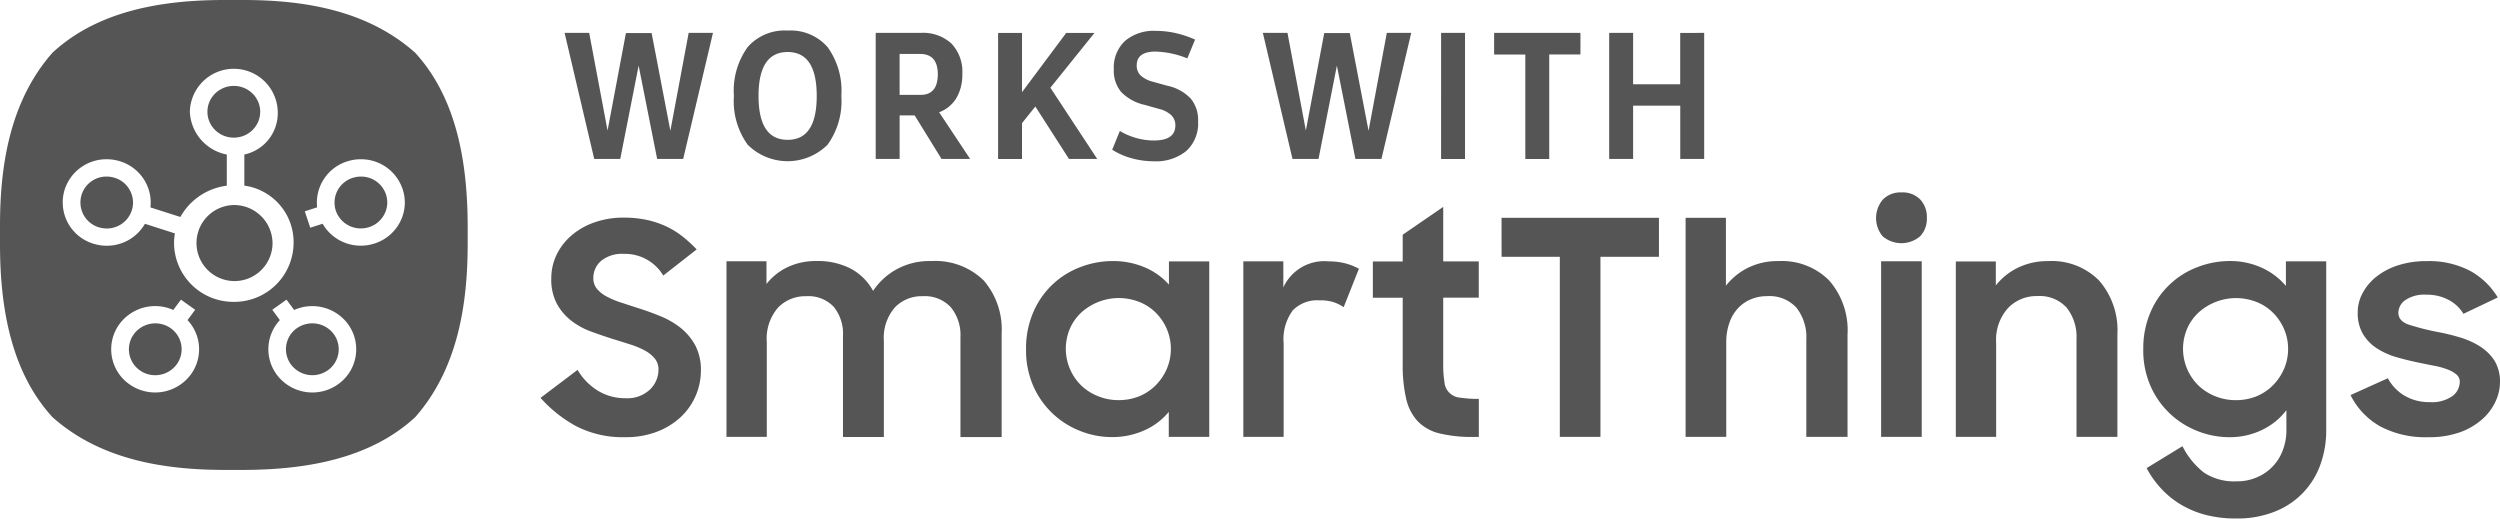 <svg xmlns="http://www.w3.org/2000/svg" viewBox="0 0 135 28">
  <defs>
    <style>
      .cls-1 {
        fill: #555;
      }
    </style>
  </defs>
  <g id="ST_WWST_Blue_Mono_RGB" transform="translate(-0.8 -0.5)">
    <path id="Path_8073" data-name="Path 8073" class="cls-1" d="M897.14,301.479l-2.194,1.506v1.443h-1.612v1.959h1.612v3.565a8.032,8.032,0,0,0,.186,1.886,2.673,2.673,0,0,0,.62,1.215,2.419,2.419,0,0,0,1.168.658,7.351,7.351,0,0,0,1.829.194h.307v-2.056a6.051,6.051,0,0,1-1.009-.066.915.915,0,0,1-.848-.851,5.962,5.962,0,0,1-.065-1v-3.548h1.919v-1.959h-1.919v-2.949Zm3.145,2.7h3.145V313.9h2.194v-9.722h3.159v-2.108h-8.5Zm-9.367.242a2.434,2.434,0,0,0-2.418,1.409v-1.409h-2.16V313.9h2.177v-5.053a2.619,2.619,0,0,1,.493-1.776,1.844,1.844,0,0,1,1.443-.543,2.359,2.359,0,0,1,.765.1,2.393,2.393,0,0,1,.541.267l.823-2.073a3.387,3.387,0,0,0-.734-.291A3.687,3.687,0,0,0,890.918,304.424Zm-8.6,1.253a3.629,3.629,0,0,0-1.306-.928,4.351,4.351,0,0,0-1.726-.339,4.834,4.834,0,0,0-1.733.322,4.463,4.463,0,0,0-2.546,2.419,4.874,4.874,0,0,0-.4,2.021,4.779,4.779,0,0,0,.4,2.007,4.577,4.577,0,0,0,2.556,2.419,4.63,4.63,0,0,0,1.685.318,4.208,4.208,0,0,0,1.743-.363,3.538,3.538,0,0,0,1.323-1V313.9H884.5v-9.476h-2.177v1.253Zm-.107,4.544a2.867,2.867,0,0,1-.589.883,2.719,2.719,0,0,1-.885.6,2.935,2.935,0,0,1-1.13.215,2.881,2.881,0,0,1-1.12-.215,2.8,2.8,0,0,1-.91-.585,2.776,2.776,0,0,1-.606-3.049,2.613,2.613,0,0,1,.606-.869,3.023,3.023,0,0,1,3.159-.578,2.622,2.622,0,0,1,.885.585,2.8,2.8,0,0,1,.589.876,2.752,2.752,0,0,1,0,2.142Zm-26.268-2.212a4.5,4.5,0,0,0-1.1-.63c-.4-.163-.8-.308-1.2-.433l-.92-.3a4.39,4.39,0,0,1-.765-.322,1.764,1.764,0,0,1-.524-.415.9.9,0,0,1-.193-.581,1.2,1.2,0,0,1,.42-.928,1.772,1.772,0,0,1,1.226-.377,2.4,2.4,0,0,1,2.129,1.17l1.805-1.412a7.419,7.419,0,0,0-.751-.689,4.566,4.566,0,0,0-.872-.543,4.977,4.977,0,0,0-1.047-.356,5.826,5.826,0,0,0-1.282-.128,4.636,4.636,0,0,0-1.557.253,3.808,3.808,0,0,0-1.24.7,3.21,3.21,0,0,0-.813,1.045,2.917,2.917,0,0,0-.289,1.291,2.777,2.777,0,0,0,.3,1.36,2.963,2.963,0,0,0,.775.914,3.972,3.972,0,0,0,1.071.588c.4.145.8.284,1.192.408.31.093.617.19.91.284a4.592,4.592,0,0,1,.782.322,1.8,1.8,0,0,1,.548.433.918.918,0,0,1,.21.613,1.492,1.492,0,0,1-.458,1.069,1.774,1.774,0,0,1-1.33.471,2.811,2.811,0,0,1-1.468-.395,3.247,3.247,0,0,1-1.113-1.135l-2,1.512a7.163,7.163,0,0,0,1.9,1.516,5.492,5.492,0,0,0,2.694.606,4.583,4.583,0,0,0,1.726-.308,3.918,3.918,0,0,0,1.275-.8,3.455,3.455,0,0,0,1.065-2.464,2.865,2.865,0,0,0-.307-1.391A3.138,3.138,0,0,0,855.948,308.01Zm13.5-3.6a3.692,3.692,0,0,0-1.815.44,3.585,3.585,0,0,0-1.281,1.173,2.958,2.958,0,0,0-1.185-1.191,3.854,3.854,0,0,0-1.878-.422,3.526,3.526,0,0,0-1.557.332,3.161,3.161,0,0,0-1.137.907v-1.225h-2.16V313.9h2.177v-5.126a2.547,2.547,0,0,1,.606-1.852,2.038,2.038,0,0,1,1.523-.616,1.872,1.872,0,0,1,1.485.571,2.3,2.3,0,0,1,.5,1.568v5.462h2.208v-5.181a2.494,2.494,0,0,1,.6-1.821,2,2,0,0,1,1.485-.6,1.915,1.915,0,0,1,1.533.6,2.359,2.359,0,0,1,.517,1.606v5.4h2.225v-5.6a4.04,4.04,0,0,0-.968-2.855A3.742,3.742,0,0,0,869.452,304.41ZM920.78,313.9h2.194v-9.48H920.78Zm32.331-4.891a4.43,4.43,0,0,0-1.071-.478,11.453,11.453,0,0,0-1.168-.287,13.3,13.3,0,0,1-1.612-.408c-.365-.128-.548-.343-.548-.64a.85.85,0,0,1,.372-.678,1.826,1.826,0,0,1,1.144-.294,2.5,2.5,0,0,1,1.192.277,2.048,2.048,0,0,1,.806.755l1.853-.883a3.974,3.974,0,0,0-1.492-1.436,4.78,4.78,0,0,0-2.363-.526,4.888,4.888,0,0,0-1.523.225,3.665,3.665,0,0,0-1.168.609,2.818,2.818,0,0,0-.751.89,2.179,2.179,0,0,0-.265,1.042,2.21,2.21,0,0,0,.289,1.18,2.38,2.38,0,0,0,.758.772,3.982,3.982,0,0,0,1.058.471c.393.114.792.211,1.2.294.289.062.568.118.837.17a3.932,3.932,0,0,1,.7.194,1.622,1.622,0,0,1,.482.27.5.5,0,0,1,.186.4.964.964,0,0,1-.4.772,1.911,1.911,0,0,1-1.209.325,2.639,2.639,0,0,1-1.354-.336,2.426,2.426,0,0,1-.92-.955l-2.015.91a3.952,3.952,0,0,0,1.6,1.689,5.2,5.2,0,0,0,2.6.585,4.928,4.928,0,0,0,1.743-.277,3.723,3.723,0,0,0,1.2-.72,2.9,2.9,0,0,0,.7-.959,2.484,2.484,0,0,0,.227-1,2.17,2.17,0,0,0-.3-1.184A2.551,2.551,0,0,0,953.111,309.013Zm-37.892-4.6a3.561,3.561,0,0,0-1.619.357,3.48,3.48,0,0,0-1.2.973v-3.669h-2.177V313.9h2.195v-5.081a3.167,3.167,0,0,1,.169-1.076,2.247,2.247,0,0,1,.469-.793,2.008,2.008,0,0,1,.7-.481,2.223,2.223,0,0,1,.854-.166,1.971,1.971,0,0,1,1.6.626,2.563,2.563,0,0,1,.531,1.717V313.9h2.226v-5.52a4.088,4.088,0,0,0-.992-2.925A3.6,3.6,0,0,0,915.219,304.41Zm27.429,1.353a3.69,3.69,0,0,0-1.306-.99,4.086,4.086,0,0,0-1.726-.367,4.834,4.834,0,0,0-1.733.322,4.463,4.463,0,0,0-2.546,2.419,4.929,4.929,0,0,0-.4,2.021,4.777,4.777,0,0,0,.4,2.007A4.577,4.577,0,0,0,937.9,313.6a4.632,4.632,0,0,0,1.685.318,3.985,3.985,0,0,0,1.757-.388,3.6,3.6,0,0,0,1.323-1.069v1.1a2.973,2.973,0,0,1-.186,1.038,2.525,2.525,0,0,1-1.378,1.474,2.645,2.645,0,0,1-1.113.228,2.954,2.954,0,0,1-1.774-.471,4.2,4.2,0,0,1-1.161-1.426l-1.936,1.184a5.317,5.317,0,0,0,.775,1.094,4.793,4.793,0,0,0,1.047.858,5.145,5.145,0,0,0,1.347.568,6.4,6.4,0,0,0,1.667.2,5.443,5.443,0,0,0,2.1-.377,4.24,4.24,0,0,0,2.449-2.537,5.361,5.361,0,0,0,.314-1.855v-9.116h-2.177v1.339Zm-.107,4.458a2.868,2.868,0,0,1-.589.883,2.719,2.719,0,0,1-.885.6,2.934,2.934,0,0,1-1.13.215,2.881,2.881,0,0,1-1.12-.215,2.8,2.8,0,0,1-.91-.585,2.776,2.776,0,0,1-.606-3.049,2.614,2.614,0,0,1,.606-.869,3.023,3.023,0,0,1,3.159-.578,2.621,2.621,0,0,1,.885.585,2.8,2.8,0,0,1,.589.876,2.657,2.657,0,0,1,.217,1.066A2.7,2.7,0,0,1,942.542,310.221ZM921.879,300.7a1.334,1.334,0,0,0-1,.381,1.54,1.54,0,0,0-.017,1.987,1.559,1.559,0,0,0,2.026,0,1.362,1.362,0,0,0,.362-.99,1.384,1.384,0,0,0-.362-1A1.337,1.337,0,0,0,921.879,300.7Zm7.917,3.71a3.615,3.615,0,0,0-1.636.36,3.433,3.433,0,0,0-1.185.952v-1.294h-2.16V313.9h2.177v-5.081a2.562,2.562,0,0,1,.637-1.869,2.113,2.113,0,0,1,1.571-.651,1.971,1.971,0,0,1,1.6.626,2.536,2.536,0,0,1,.531,1.7V313.9h2.208v-5.52a4.088,4.088,0,0,0-.992-2.925A3.589,3.589,0,0,0,929.8,304.41Z" transform="translate(-818.4 -289.81)"/>
    <g id="Group_4007" data-name="Group 4007" transform="translate(0.8 0.5)">
      <path id="Path_8074" data-name="Path 8074" class="cls-1" d="M308.691,320.4a2.053,2.053,0,1,0,2.091,2.052A2.076,2.076,0,0,0,308.691,320.4Z" transform="translate(-296.065 -309.328)"/>
      <ellipse id="Ellipse_1202" data-name="Ellipse 1202" class="cls-1" cx="1.426" cy="1.398" rx="1.426" ry="1.398" transform="translate(11.2 4.638)"/>
      <path id="Path_8075" data-name="Path 8075" class="cls-1" d="M128.557,276.069a1.485,1.485,0,0,0-.441-.069,1.4,1.4,0,0,0-.441,2.734,1.484,1.484,0,0,0,.441.069,1.413,1.413,0,0,0,1.354-.969,1.367,1.367,0,0,0-.086-1.066A1.386,1.386,0,0,0,128.557,276.069Z" transform="translate(-122.356 -266.465)"/>
      <path id="Path_8076" data-name="Path 8076" class="cls-1" d="M205.078,505.266a1.444,1.444,0,0,0-1.991.312,1.387,1.387,0,0,0,.314,1.955,1.418,1.418,0,0,0,.837.267,1.437,1.437,0,0,0,1.154-.578A1.387,1.387,0,0,0,205.078,505.266Z" transform="translate(-195.855 -487.539)"/>
      <path id="Path_8077" data-name="Path 8077" class="cls-1" d="M450.437,505a1.451,1.451,0,0,0-.837.266,1.387,1.387,0,0,0-.313,1.956,1.444,1.444,0,0,0,1.991.311,1.387,1.387,0,0,0,.317-1.955A1.438,1.438,0,0,0,450.437,505Z" transform="translate(-433.574 -487.539)"/>
      <path id="Path_8078" data-name="Path 8078" class="cls-1" d="M526.52,276a1.485,1.485,0,0,0-.441.069,1.4,1.4,0,0,0-.916,1.765,1.421,1.421,0,0,0,1.354.966,1.483,1.483,0,0,0,.441-.069,1.408,1.408,0,0,0,.83-.7,1.369,1.369,0,0,0,.086-1.066A1.413,1.413,0,0,0,526.52,276Z" transform="translate(-507.031 -266.465)"/>
      <path id="Path_8079" data-name="Path 8079" class="cls-1" d="M23.22,3.348C20.609,1.023,17.153.5,13.932.5H12.909c-3.338,0-6.814.568-9.277,2.848C1.327,5.968.8,9.447.8,12.683v1c0,3.347.565,6.87,2.835,9.345,2.625,2.333,6.1,2.848,9.339,2.848h.9c3.345,0,6.869-.561,9.346-2.848,2.322-2.637,2.835-6.14,2.835-9.39v-.9C26.052,9.371,25.494,5.83,23.22,3.348ZM11.1,20.73a2.4,2.4,0,0,1-3.318.516,2.306,2.306,0,0,1-.524-3.257,2.4,2.4,0,0,1,2.9-.751l.413-.557.768.547-.413.557A2.3,2.3,0,0,1,11.1,20.73ZM13.426,16.8a3.2,3.2,0,0,1-3.228-3.17,2.958,2.958,0,0,1,.048-.526l-1.619-.519a2.37,2.37,0,0,1-2.064,1.184,2.407,2.407,0,0,1-.734-.114A2.33,2.33,0,0,1,4.3,10.714,2.366,2.366,0,0,1,6.563,9.1a2.407,2.407,0,0,1,.734.114,2.351,2.351,0,0,1,1.381,1.159A2.3,2.3,0,0,1,8.923,11.7l1.616.516a3.358,3.358,0,0,1,2.508-1.689V8.845A2.459,2.459,0,0,1,11.052,6.54a2.374,2.374,0,0,1,4.747,0,2.287,2.287,0,0,1-1.805,2.305v1.679a3.079,3.079,0,0,1,2.66,3.1A3.2,3.2,0,0,1,13.426,16.8Zm5.636,4.447a2.4,2.4,0,0,1-3.318-.516,2.305,2.305,0,0,1,.169-2.945l-.41-.557.768-.547.413.557a2.4,2.4,0,0,1,2.9.751A2.31,2.31,0,0,1,19.062,21.246ZM22.4,12.493a2.361,2.361,0,0,1-1.381,1.159,2.407,2.407,0,0,1-.734.114,2.37,2.37,0,0,1-2.064-1.184l-.668.215-.293-.886.665-.215a2.335,2.335,0,0,1,1.626-2.482,2.407,2.407,0,0,1,.734-.114,2.361,2.361,0,0,1,2.256,1.613A2.27,2.27,0,0,1,22.4,12.493Z" transform="translate(-0.8 -0.5)"/>
    </g>
    <path id="Path_8080" data-name="Path 8080" class="cls-1" d="M906.953,51.851a2.47,2.47,0,0,0,.324-1.308,2.2,2.2,0,0,0-.586-1.641,2.266,2.266,0,0,0-1.66-.578H902.6v6.808h1.292v-2.35h.813l1.45,2.35H907.7l-1.674-2.52A1.838,1.838,0,0,0,906.953,51.851Zm-1.922-.18h-1.14V49.463H905q.956,0,.954,1.111C905.947,51.3,905.64,51.671,905.03,51.671ZM891.512,53.61,890.5,48.335h-1.388l-.992,5.264-.992-5.275H885.8l1.6,6.808h1.406l.992-5.039,1,5.039h1.406l1.609-6.808H892.5Zm6.332-5.41a2.653,2.653,0,0,0-2.157.89,4.022,4.022,0,0,0-.744,2.637,4.022,4.022,0,0,0,.744,2.637,3.059,3.059,0,0,0,4.313,0,4.022,4.022,0,0,0,.744-2.637A4.022,4.022,0,0,0,900,49.09,2.649,2.649,0,0,0,897.844,48.2Zm0,5.9q-1.571,0-1.571-2.371c0-1.578.524-2.371,1.571-2.371s1.571.789,1.571,2.371S898.895,54.1,897.844,54.1Zm20.525-2.914-.768-.215a1.579,1.579,0,0,1-.692-.343.735.735,0,0,1-.214-.55c0-.495.341-.744,1.02-.744a4.984,4.984,0,0,1,1.712.367l.42-1.014a5.477,5.477,0,0,0-1.047-.35,4.837,4.837,0,0,0-1.068-.121,2.4,2.4,0,0,0-1.674.547,1.969,1.969,0,0,0-.6,1.533,1.787,1.787,0,0,0,.389,1.211,2.514,2.514,0,0,0,1.257.7l.768.215a1.544,1.544,0,0,1,.692.35.75.75,0,0,1,.217.554c0,.54-.389.81-1.171.81a3.61,3.61,0,0,1-1.826-.516l-.413,1.014a3.81,3.81,0,0,0,1.034.457,4.384,4.384,0,0,0,1.2.166,2.582,2.582,0,0,0,1.774-.561,2.007,2.007,0,0,0,.63-1.585,1.831,1.831,0,0,0-.382-1.222A2.429,2.429,0,0,0,918.369,51.183Zm27.674-2.859V51.1H943.5V48.325h-1.292v6.808H943.5V52.256h2.546v2.876h1.292V48.325Zm-10.049,1.166h1.685v5.642h1.292V49.491h1.685V48.325h-4.661Zm-6.78,4.119L928.2,48.335H926.82l-.992,5.264-.992-5.275h-1.33l1.6,6.808h1.406l.992-5.039,1,5.039h1.406l1.609-6.808H930.2Zm-14.8-5.285h-1.526l-2.387,3.2v-3.2h-1.292v6.808H910.5V53.2l.72-.9,1.816,2.831h1.526l-2.529-3.845Zm18.717,6.808h1.292V48.325h-1.292Z" transform="translate(-854.512 -46.049)"/>
  </g>
</svg>
